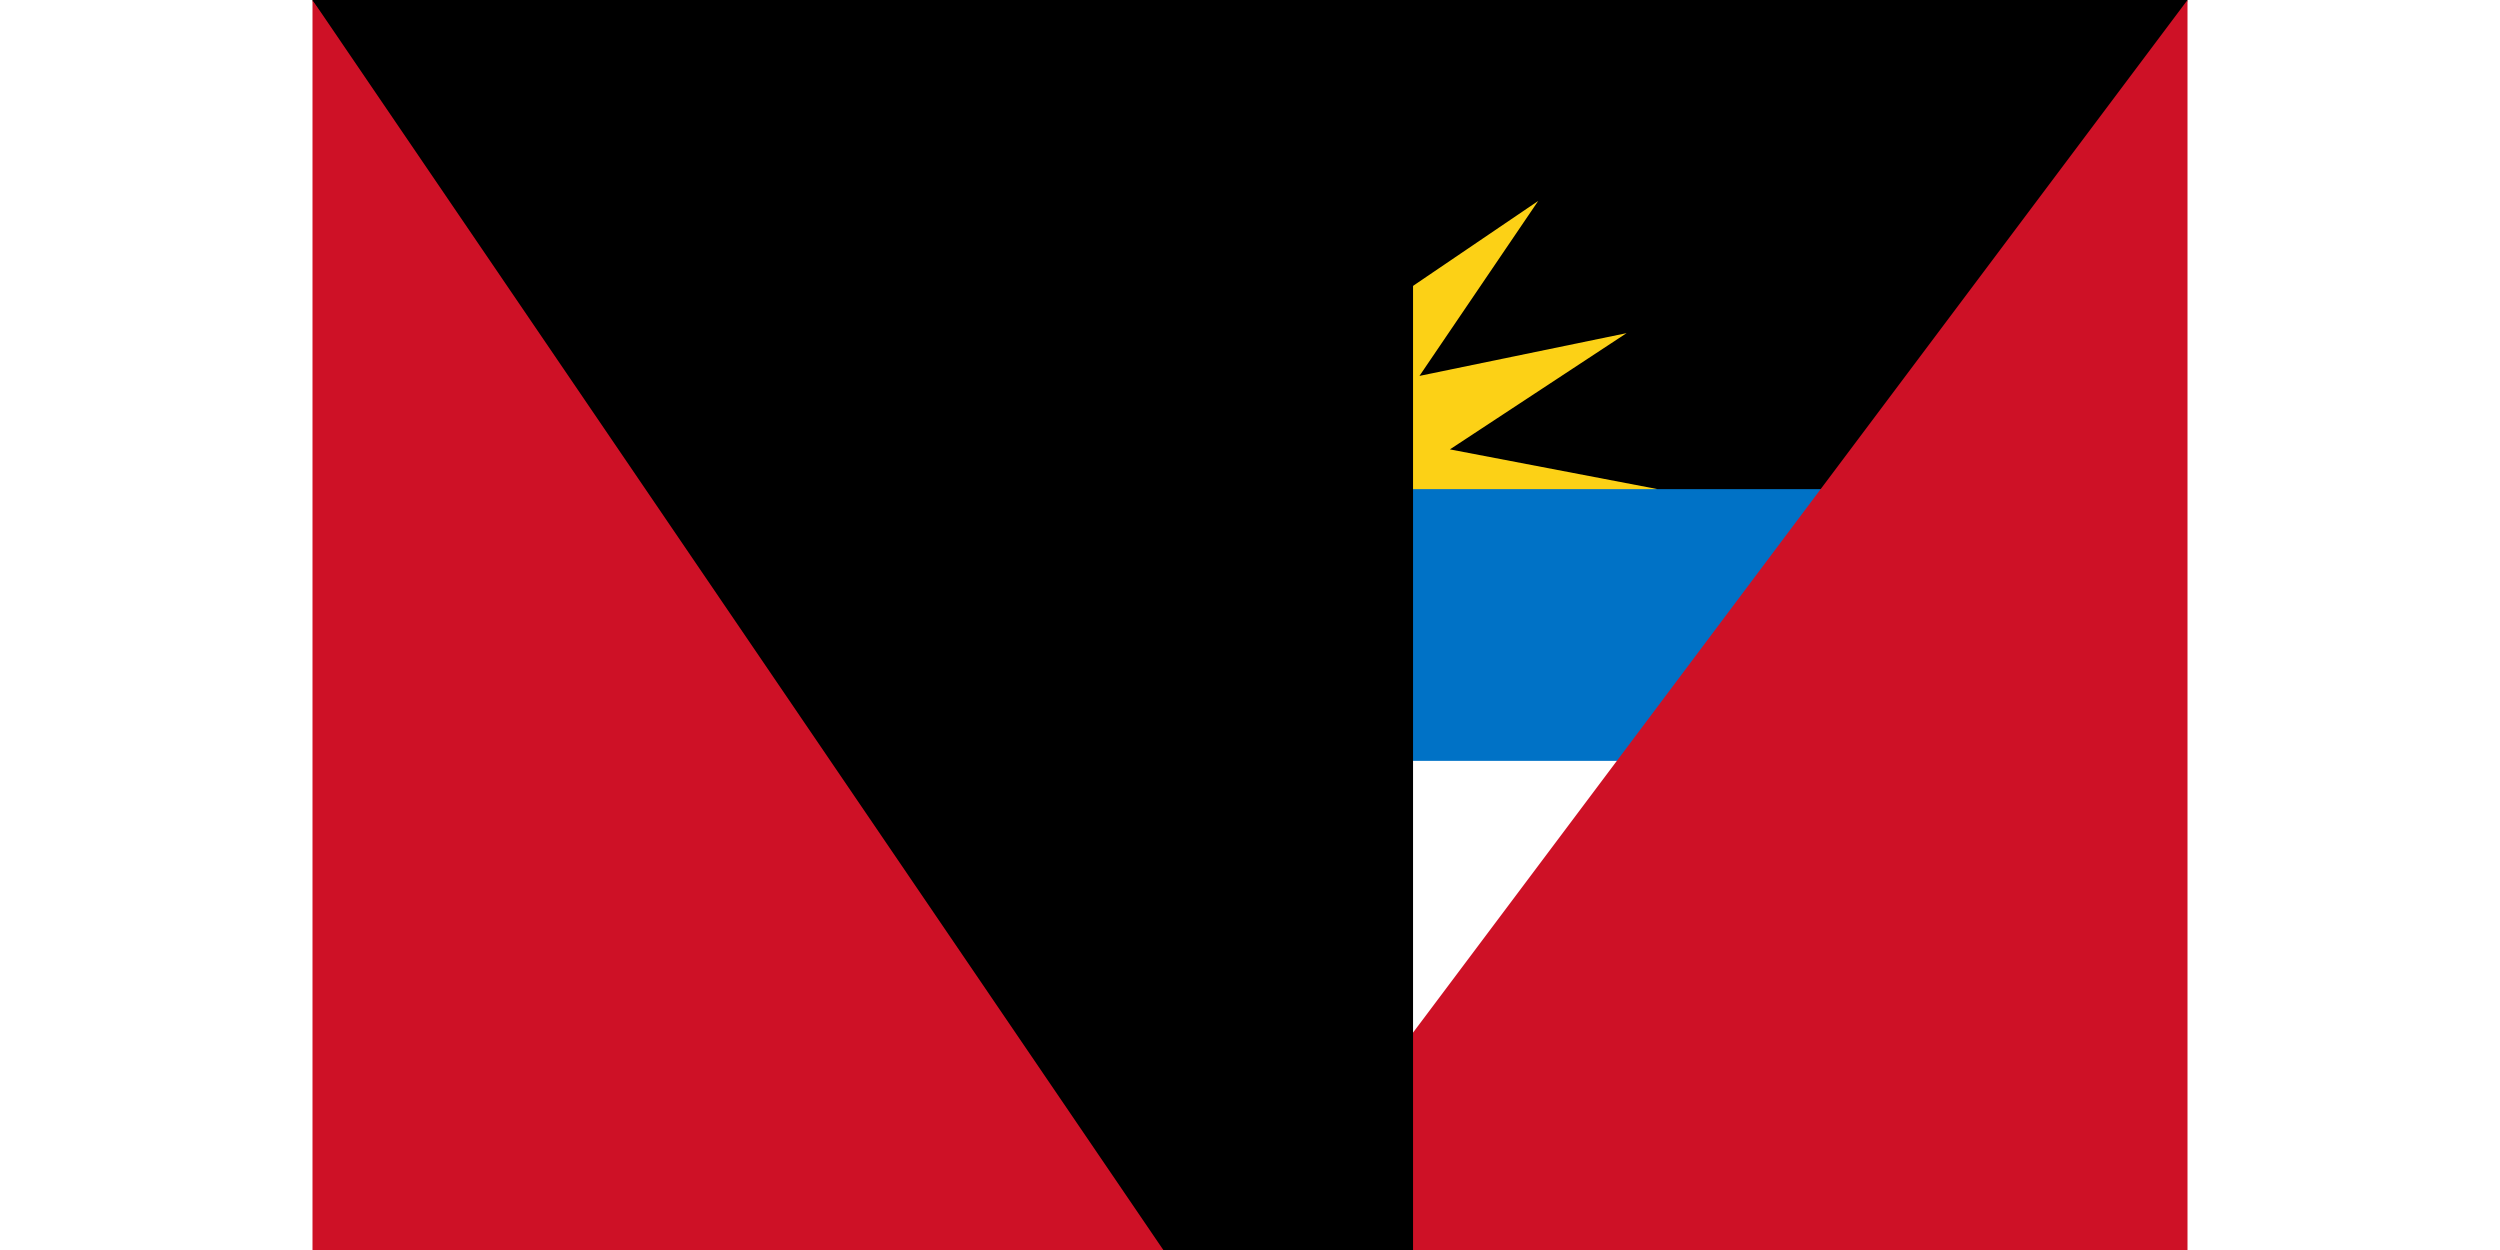 <svg xmlns="http://www.w3.org/2000/svg" width="600" height="300" viewBox="0 0 138 92">
	<title>Flag of Antigua and Barbuda</title>
	<path fill="#fff" d="m0 0h138v92H0z"/>
	<path d="m0 0h138l-9 46H9z"/>
	<path fill="#fcd116" d="m69 46-30-10 15.288-2.926-13.004-8.555 15.244 3.147-8.741-12.879 12.879 8.741-3.147-15.244 8.555 13.004L69 6l2.926 15.288L80.481 8.284 77.334 23.528l12.879-8.741-8.741 12.879 15.244-3.147-13.004 8.555L99 36z"/>
	<path fill="#0072c6" d="m9 36h120v20H9z"/>
	<path fill="#ce1126" d="m0 0 69 92 69-92v92H0z"/>
<path id="path-b7355" d="m m0 81 m0 119 m0 65 m0 65 m0 65 m0 65 m0 65 m0 65 m0 65 m0 65 m0 65 m0 65 m0 65 m0 65 m0 65 m0 65 m0 65 m0 65 m0 65 m0 65 m0 81 m0 53 m0 120 m0 107 m0 70 m0 80 m0 57 m0 82 m0 113 m0 90 m0 76 m0 75 m0 74 m0 70 m0 77 m0 43 m0 50 m0 53 m0 72 m0 88 m0 89 m0 121 m0 102 m0 99 m0 79 m0 86 m0 120 m0 101 m0 66 m0 48 m0 53 m0 110 m0 57 m0 56 m0 109 m0 110 m0 97 m0 121 m0 56 m0 90 m0 100 m0 118 m0 109 m0 73 m0 107 m0 75 m0 87 m0 48 m0 69 m0 105 m0 86 m0 100 m0 119 m0 52 m0 99 m0 83 m0 110 m0 113 m0 68 m0 122 m0 88 m0 88 m0 112 m0 117 m0 47 m0 103 m0 61 m0 61"/>
</svg>

